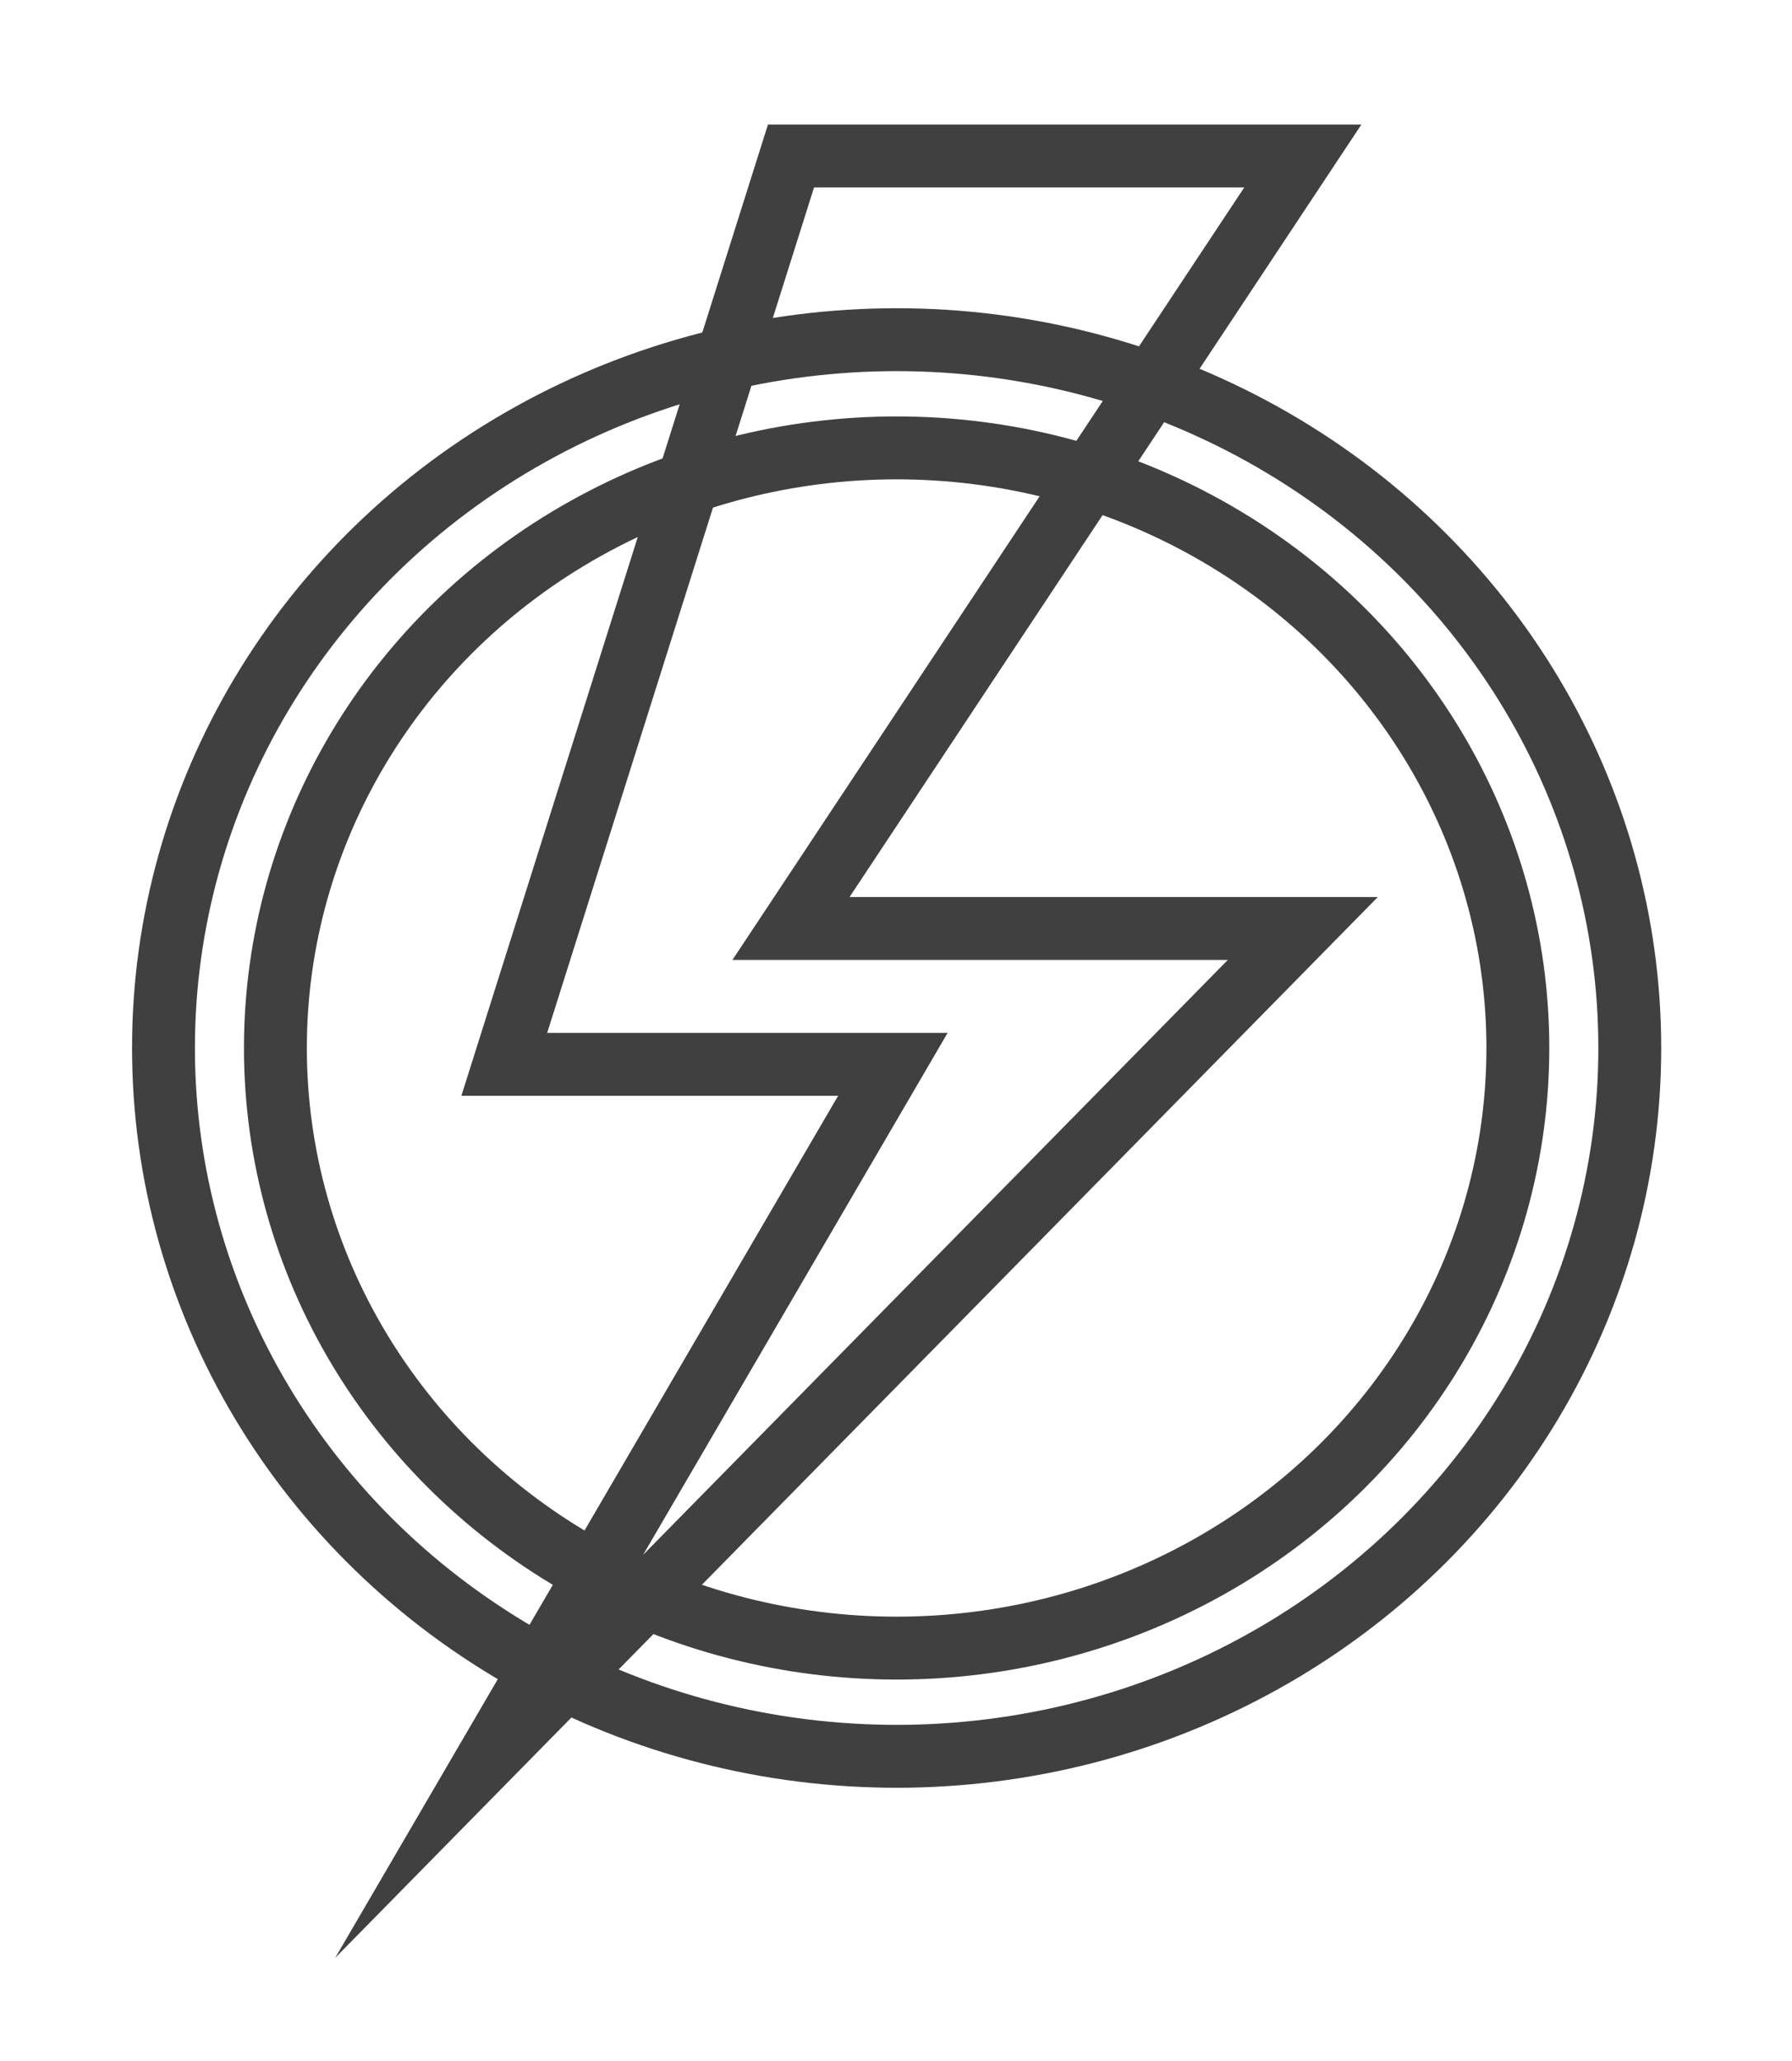 <?xml version="1.0" encoding="utf-8"?>
<!-- Generator: Adobe Illustrator 21.1.0, SVG Export Plug-In . SVG Version: 6.00 Build 0)  -->
<svg version="1.1" id="Слой_1" xmlns="http://www.w3.org/2000/svg" xmlns:xlink="http://www.w3.org/1999/xlink" x="0px" y="0px"
	 viewBox="0 0 142.5 163.8" style="enable-background:new 0 0 142.5 163.8;" xml:space="preserve">
<style type="text/css">
	.st0{fill:none;stroke:#404040;stroke-width:5;stroke-miterlimit:10;}
</style>
<title>Ресурс 6</title>
<g id="Слой_2">
	<g id="Слой_1-2">
		<ellipse class="st0" cx="71.3" cy="83.3" rx="58.3" ry="56.3"/>
		<ellipse class="st0" cx="71.3" cy="83.3" rx="49.4" ry="47.7"/>
		<polygon class="st0" points="62.9,12.4 103.6,12.4 62.9,73.8 103.6,73.8 38.9,139.6 71,84.6 40.1,84.6 		"/>
	</g>
</g>
</svg>
